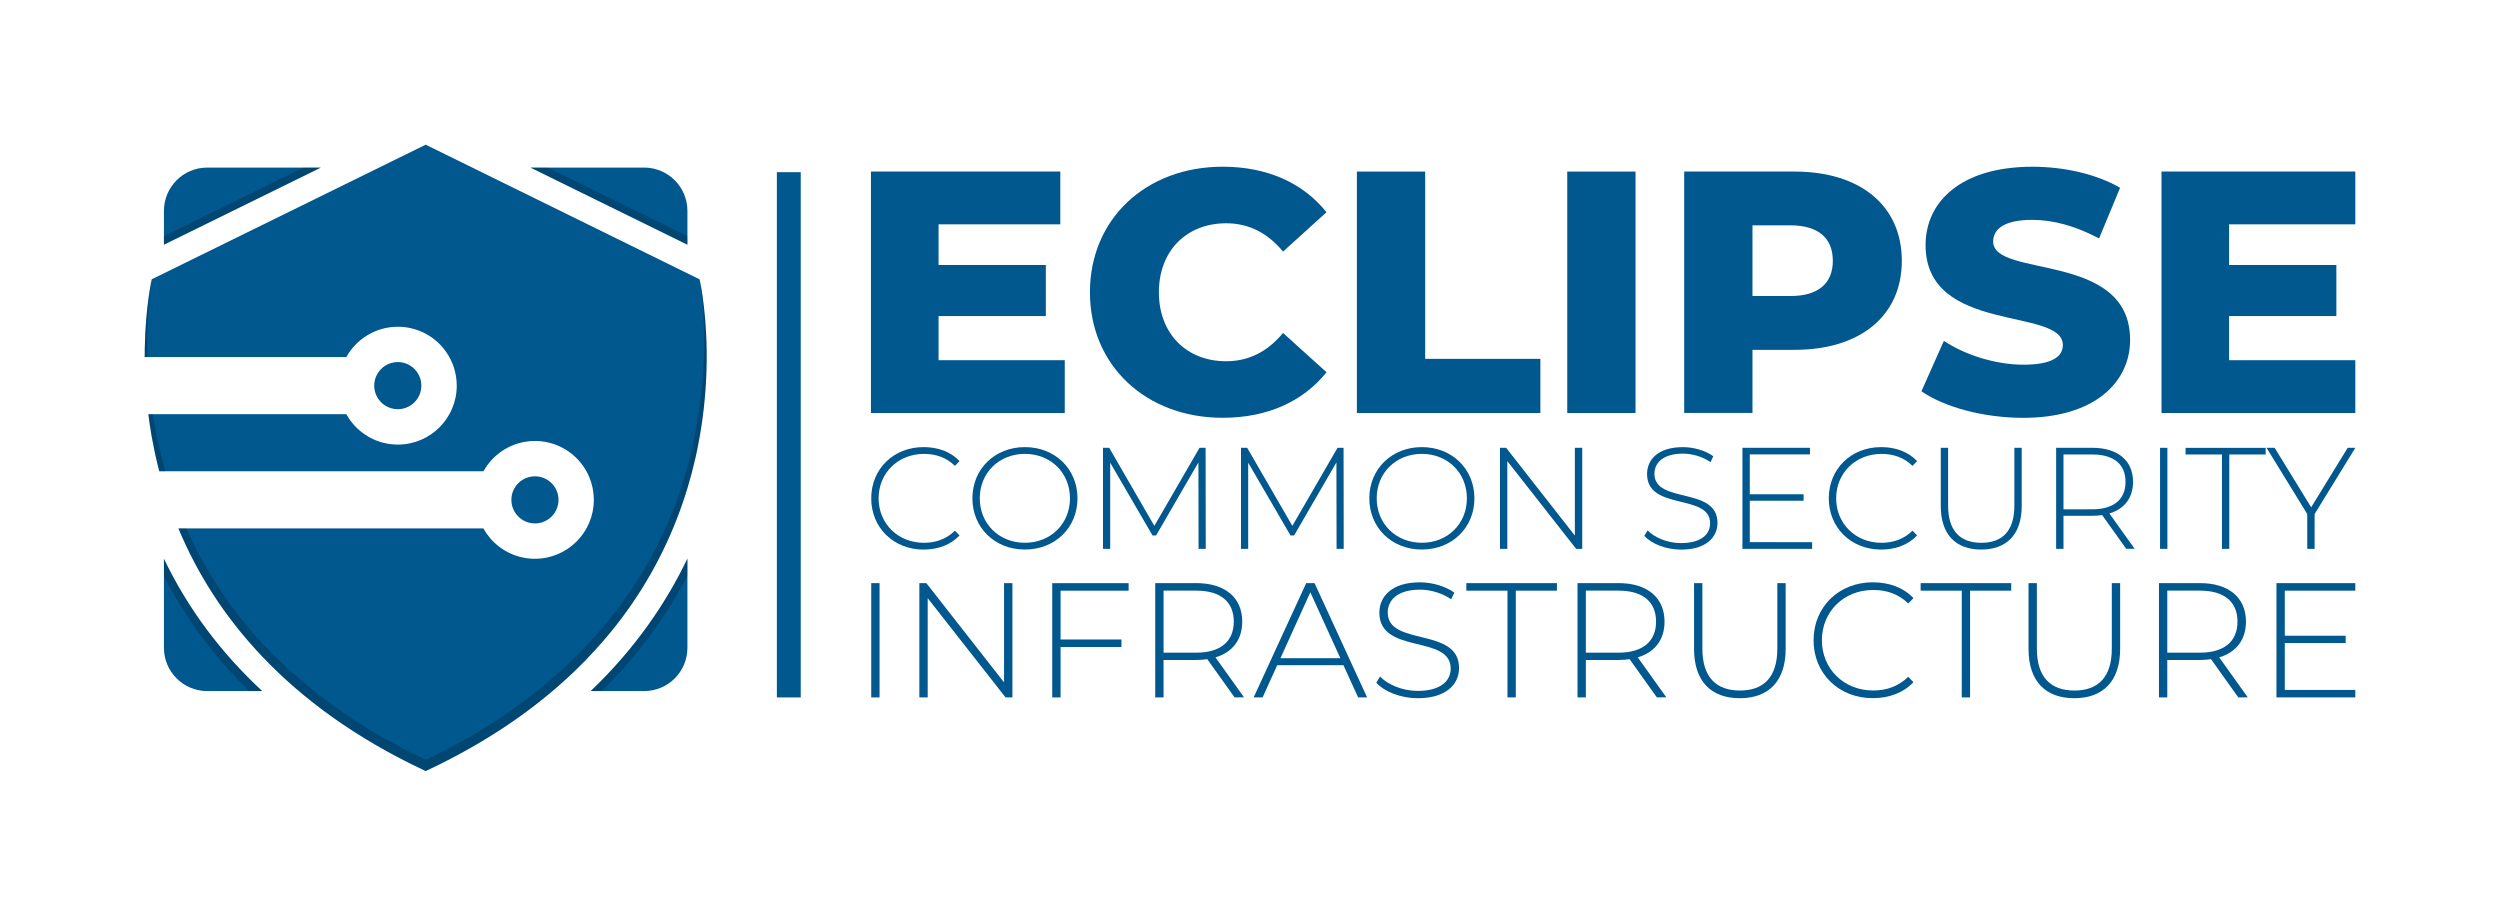 <?xml version="1.0" encoding="utf-8"?>
<!-- Generator: Adobe Illustrator 28.1.0, SVG Export Plug-In . SVG Version: 6.00 Build 0)  -->
<svg version="1.1" id="Layer_1" xmlns="http://www.w3.org/2000/svg" xmlns:xlink="http://www.w3.org/1999/xlink" x="0px" y="0px"
	 viewBox="0 0 863.95 316.48" style="enable-background:new 0 0 863.95 316.48;" xml:space="preserve">
<style type="text/css">
	.st0{fill:#00588F;}
	.st1{opacity:0.2;enable-background:new    ;}
</style>
<g>
	<path class="st0" d="M130.34,137.22c-0.65-1.18-1.02-2.52-1.02-3.95c0-1.43,0.38-2.78,1.02-3.95c1.39-2.5,4.06-4.2,7.13-4.2
		c4.49,0,8.14,3.65,8.14,8.15c0,4.49-3.65,8.14-8.14,8.14C134.4,141.41,131.73,139.73,130.34,137.22z M184.86,180.89
		c4.5,0,8.15-3.65,8.15-8.14c0-4.5-3.65-8.15-8.15-8.15c-3.06,0-5.73,1.7-7.12,4.2c-0.66,1.17-1.02,2.51-1.02,3.95
		c0,1.43,0.36,2.78,1.02,3.94C179.13,179.19,181.79,180.89,184.86,180.89z M244.2,120.93c-0.11-7.86-0.79-14.21-1.39-18.47
		c-0.11-0.77-0.22-1.48-0.32-2.11c-0.08-0.47-0.16-0.9-0.22-1.28v-0.03c-0.03-0.13-0.05-0.24-0.08-0.35
		c-0.17-0.96-0.31-1.62-0.38-1.93c-0.03-0.16-0.05-0.23-0.05-0.23L147.11,50L52.43,96.52c0,0-2.14,9.18-2.39,23.61
		c-0.02,0.99-0.03,1.97-0.03,2.96v0.31h69.66c3.48-6.25,10.16-10.48,17.82-10.48c6.94,0,13.07,3.47,16.73,8.76
		c2.28,3.29,3.62,7.29,3.62,11.6c0,11.23-9.1,20.36-20.35,20.36c-6.19,0-11.73-2.76-15.46-7.13c-0.9-1.04-1.68-2.17-2.36-3.37h-68.4
		c0.28,2.27,0.61,4.58,1.02,6.95c0.11,0.61,0.22,1.23,0.33,1.84c0.65,3.56,1.45,7.21,2.42,10.94h112.03
		c3.47-6.25,10.14-10.48,17.79-10.48c6.92,0,13.04,3.45,16.71,8.72c0.01,0.01,0.02,0.01,0.02,0.02c2.28,3.29,3.62,7.29,3.62,11.62
		c0,11.24-9.12,20.35-20.36,20.35c-6.18,0-11.71-2.75-15.45-7.1c0-0.01,0-0.01-0.01-0.02c-0.88-1.04-1.67-2.17-2.33-3.37H61.64
		c12.41,29.71,37.15,61.16,85.16,83.71c0.08,0.05,0.14,0.08,0.24,0.11c0.03,0.02,0.05,0.03,0.08,0.05c0.02-0.01,0.05-0.02,0.06-0.05
		c19.3-9.04,34.86-19.51,47.36-30.76c0.6-0.53,1.18-1.06,1.75-1.59c0.58-0.54,1.16-1.07,1.73-1.62c0.57-0.55,1.13-1.09,1.7-1.65
		c0.57-0.55,1.12-1.12,1.68-1.67c0.53-0.54,1.06-1.09,1.59-1.62c0.05-0.05,0.09-0.11,0.14-0.16c0.85-0.89,1.69-1.8,2.51-2.7
		c1.5-1.64,2.97-3.28,4.35-4.95c0.63-0.75,1.25-1.5,1.86-2.26c0.49-0.6,0.97-1.21,1.43-1.81c1.4-1.8,2.75-3.62,4.05-5.45
		c0.43-0.61,0.85-1.22,1.27-1.83c0.82-1.22,1.64-2.45,2.42-3.67c0.31-0.49,0.63-0.98,0.93-1.47c0.47-0.74,0.91-1.49,1.37-2.24
		c8.65-14.47,13.9-29.05,16.96-42.53c0.19-0.76,0.35-1.52,0.51-2.28c0.03-0.16,0.08-0.32,0.09-0.49c0.05-0.17,0.08-0.33,0.11-0.49
		c0.01-0.05,0.01-0.11,0.02-0.14C243.63,142.2,244.33,130.47,244.2,120.93z"/>
	<path class="st0" d="M367.96,124.48v18.24h-66.98V59.29h65.44v18.24h-42.07v14.06h37.07v17.64h-37.07v15.26L367.96,124.48
		L367.96,124.48z"/>
	<path class="st0" d="M376.66,101c0-25.39,19.42-43.39,45.88-43.39c15.38,0,27.77,5.6,35.87,15.73L443.4,86.94
		c-5.25-6.32-11.68-9.78-19.67-9.78c-13.71,0-23.24,9.53-23.24,23.84s9.53,23.84,23.24,23.84c7.99,0,14.42-3.46,19.67-9.78
		l15.02,13.59c-8.11,10.13-20.5,15.73-35.87,15.73C396.09,144.39,376.66,126.39,376.66,101z"/>
	<path class="st0" d="M468.91,59.29h23.6v64.72h39.81v18.71h-63.41V59.29z"/>
	<path class="st0" d="M541.61,59.29h23.6v83.43h-23.6V59.29z"/>
	<path class="st0" d="M657.23,90.15c0,18.95-14.31,30.75-37.07,30.75h-14.54v21.81h-23.6V59.29h38.14
		C642.92,59.29,657.23,71.09,657.23,90.15z M633.39,90.15c0-7.75-4.88-12.28-14.66-12.28h-13.11v24.43h13.11
		C628.5,102.31,633.39,97.79,633.39,90.15z"/>
	<path class="st0" d="M664.01,135.21l7.75-17.4c7.39,4.88,17.88,8.22,27.53,8.22c9.78,0,13.59-2.74,13.59-6.79
		c0-13.23-47.44-3.58-47.44-34.56c0-14.89,12.15-27.06,36.95-27.06c10.85,0,22.05,2.51,30.27,7.27l-7.27,17.52
		c-7.99-4.29-15.85-6.43-23.12-6.43c-9.89,0-13.47,3.34-13.47,7.51c0,12.75,47.32,3.22,47.32,33.97c0,14.54-12.15,26.94-36.95,26.94
		C685.47,144.39,671.89,140.69,664.01,135.21z"/>
	<path class="st0" d="M813.95,124.48v18.24h-66.98V59.29h66.98v18.24h-43.62v14.06h37.07v17.64h-37.07v15.26L813.95,124.48
		L813.95,124.48z"/>
	<path class="st0" d="M301.08,201.52h2.88v39.49h-2.88V201.52z"/>
	<path class="st0" d="M349.87,201.52v39.49h-2.37l-26.91-34.3v34.3h-2.88v-39.49h2.42l26.85,34.3v-34.3L349.87,201.52L349.87,201.52
		z"/>
	<path class="st0" d="M366.51,204.12v16.87h21.04v2.6h-21.04v17.43h-2.88v-39.49h26.4v2.6H366.51z"/>
	<path class="st0" d="M426.64,241l-9.42-13.2c-1.24,0.17-2.48,0.28-3.84,0.28h-11.28V241h-2.88v-39.49h14.16
		c9.93,0,15.91,4.97,15.91,13.31c0,6.26-3.38,10.61-9.25,12.35l9.87,13.82L426.64,241L426.64,241z M413.39,225.55
		c8.46,0,12.98-3.95,12.98-10.72c0-6.82-4.51-10.72-12.98-10.72h-11.28v21.43L413.39,225.55L413.39,225.55z"/>
	<path class="st0" d="M464.27,229.89h-22.9L436.34,241h-3.1l18.16-39.49h2.88L472.44,241h-3.1L464.27,229.89z M463.2,227.47
		l-10.38-22.79l-10.32,22.79H463.2z"/>
	<path class="st0" d="M475.61,235.93l1.3-2.14c2.71,2.82,7.73,4.97,13.03,4.97c7.9,0,11.39-3.44,11.39-7.73
		c0-11.84-24.65-4.74-24.65-19.3c0-5.59,4.29-10.49,13.99-10.49c4.34,0,8.86,1.35,11.91,3.56l-1.07,2.31
		c-3.27-2.26-7.28-3.33-10.83-3.33c-7.67,0-11.11,3.56-11.11,7.9c0,11.84,24.65,4.85,24.65,19.18c0,5.59-4.45,10.43-14.22,10.43
		C484.12,241.29,478.48,239.09,475.61,235.93z"/>
	<path class="st0" d="M520.96,204.12h-14.22v-2.6h31.31v2.6h-14.22v36.89h-2.88V204.12z"/>
	<path class="st0" d="M572.58,241l-9.42-13.2c-1.24,0.17-2.48,0.28-3.84,0.28h-11.28V241h-2.88v-39.49h14.16
		c9.93,0,15.91,4.97,15.91,13.31c0,6.26-3.38,10.61-9.25,12.35l9.87,13.82L572.58,241L572.58,241z M559.32,225.55
		c8.46,0,12.98-3.95,12.98-10.72c0-6.82-4.51-10.72-12.98-10.72h-11.28v21.43L559.32,225.55L559.32,225.55z"/>
	<path class="st0" d="M585.43,224.25v-22.73h2.88v22.62c0,9.87,4.74,14.49,12.98,14.49c8.24,0,12.92-4.63,12.92-14.49v-22.62h2.88
		v22.73c0,11.28-6.03,17.04-15.85,17.04C591.41,241.29,585.43,235.54,585.43,224.25z"/>
	<path class="st0" d="M626.73,221.26c0-11.51,8.74-20.03,20.47-20.03c5.59,0,10.61,1.8,14.05,5.47l-1.8,1.86
		c-3.38-3.33-7.5-4.68-12.13-4.68c-10.09,0-17.71,7.44-17.71,17.37s7.62,17.37,17.71,17.37c4.63,0,8.74-1.41,12.13-4.74l1.8,1.86
		c-3.44,3.67-8.46,5.53-14.05,5.53C635.47,241.29,626.73,232.77,626.73,221.26z"/>
	<path class="st0" d="M677.95,204.12h-14.22v-2.6h31.31v2.6h-14.22v36.89h-2.88L677.95,204.12L677.95,204.12z"/>
	<path class="st0" d="M701.02,224.25v-22.73h2.88v22.62c0,9.87,4.74,14.49,12.98,14.49c8.24,0,12.92-4.63,12.92-14.49v-22.62h2.88
		v22.73c0,11.28-6.03,17.04-15.85,17.04C707,241.29,701.02,235.54,701.02,224.25z"/>
	<path class="st0" d="M773.51,241l-9.42-13.2c-1.24,0.17-2.48,0.28-3.84,0.28h-11.28V241h-2.88v-39.49h14.16
		c9.93,0,15.91,4.97,15.91,13.31c0,6.26-3.38,10.61-9.25,12.35l9.87,13.82L773.51,241L773.51,241z M760.25,225.55
		c8.46,0,12.98-3.95,12.98-10.72c0-6.82-4.51-10.72-12.98-10.72h-11.28v21.43L760.25,225.55L760.25,225.55z"/>
	<path class="st0" d="M813.95,238.41v2.6H786.7v-39.49h27.25v2.6h-24.37v15.57h21.04v2.54h-21.04v16.19H813.95z"/>
	<rect x="268.47" y="59.5" class="st0" width="8.25" height="181.52"/>
	<path class="st0" d="M56.65,193.1v30.76c0,8.27,6.7,14.96,14.96,14.96h19.01C76.25,225.5,64.9,210.29,56.65,193.1z"/>
	<path class="st0" d="M71.61,57.91c-8.27,0-14.96,6.7-14.96,14.96v11.69l54.23-26.65H71.61z"/>
	<path class="st0" d="M237.56,72.87c0-8.26-6.7-14.96-14.96-14.96h-39.29l54.25,26.66V72.87z"/>
	<path class="st0" d="M204.13,238.82h18.47c8.27,0,14.96-6.7,14.96-14.96v-30.83C230.27,208.25,219.63,224.03,204.13,238.82z"/>
	<g>
		<path class="st0" d="M301.08,172.21c0-10.18,7.73-17.7,18.1-17.7c4.94,0,9.38,1.59,12.42,4.84l-1.59,1.65
			c-2.99-2.94-6.63-4.14-10.72-4.14c-8.92,0-15.66,6.58-15.66,15.36s6.73,15.36,15.66,15.36c4.09,0,7.73-1.25,10.72-4.19l1.59,1.65
			c-3.04,3.24-7.48,4.89-12.42,4.89C308.81,189.92,301.08,182.39,301.08,172.21z"/>
		<path class="st0" d="M336.04,172.21c0-10.12,7.73-17.7,18.16-17.7c10.37,0,18.16,7.53,18.16,17.7s-7.78,17.7-18.16,17.7
			C343.77,189.92,336.04,182.34,336.04,172.21z M369.76,172.21c0-8.83-6.68-15.36-15.56-15.36c-8.92,0-15.61,6.54-15.61,15.36
			s6.68,15.36,15.61,15.36C363.07,187.58,369.76,181.04,369.76,172.21z"/>
		<path class="st0" d="M414.2,189.67l-0.05-29.87l-14.62,25.24h-1.25l-14.62-25.14v29.77h-2.49v-34.92h2.14l15.61,26.98l15.61-26.98
			h2.1l0.05,34.92H414.2z"/>
		<path class="st0" d="M461.89,189.67l-0.05-29.87l-14.62,25.24h-1.25l-14.62-25.14v29.77h-2.49v-34.92h2.14l15.61,26.98
			l15.61-26.98h2.09l0.05,34.92H461.89z"/>
		<path class="st0" d="M473.21,172.21c0-10.12,7.73-17.7,18.16-17.7c10.37,0,18.16,7.53,18.16,17.7s-7.78,17.7-18.16,17.7
			C480.94,189.92,473.21,182.34,473.21,172.21z M506.93,172.21c0-8.83-6.68-15.36-15.56-15.36c-8.93,0-15.61,6.54-15.61,15.36
			s6.68,15.36,15.61,15.36C500.25,187.58,506.93,181.04,506.93,172.21z"/>
		<path class="st0" d="M546.79,154.76v34.92h-2.1l-23.79-30.33v30.33h-2.54v-34.92h2.14l23.74,30.33v-30.33H546.79z"/>
		<path class="st0" d="M568.24,185.18l1.15-1.89c2.39,2.49,6.83,4.39,11.52,4.39c6.98,0,10.07-3.04,10.07-6.83
			c0-10.47-21.79-4.19-21.79-17.05c0-4.94,3.79-9.28,12.37-9.28c3.84,0,7.83,1.2,10.52,3.14l-0.94,2.05
			c-2.89-1.99-6.43-2.94-9.58-2.94c-6.78,0-9.82,3.14-9.82,6.98c0,10.47,21.79,4.29,21.79,16.96c0,4.94-3.94,9.23-12.57,9.23
			C575.77,189.92,570.78,187.98,568.24,185.18z"/>
		<path class="st0" d="M626.24,187.38v2.29h-24.09v-34.92h23.34v2.29h-20.8v13.76h18.6v2.24h-18.6v14.31L626.24,187.38
			L626.24,187.38z"/>
		<path class="st0" d="M631.99,172.21c0-10.18,7.73-17.7,18.1-17.7c4.94,0,9.38,1.59,12.42,4.84l-1.59,1.65
			c-2.99-2.94-6.63-4.14-10.72-4.14c-8.92,0-15.66,6.58-15.66,15.36s6.73,15.36,15.66,15.36c4.09,0,7.73-1.25,10.72-4.19l1.59,1.65
			c-3.04,3.24-7.48,4.89-12.42,4.89C639.72,189.92,631.99,182.39,631.99,172.21z"/>
		<path class="st0" d="M670.69,174.86v-20.1h2.54v20c0,8.73,4.19,12.82,11.47,12.82s11.42-4.09,11.42-12.82v-20h2.54v20.1
			c0,9.97-5.34,15.06-14.01,15.06C675.98,189.92,670.69,184.84,670.69,174.86z"/>
		<path class="st0" d="M734.79,189.67L726.46,178c-1.09,0.15-2.2,0.25-3.39,0.25h-9.97v11.42h-2.54v-34.92h12.52
			c8.78,0,14.06,4.39,14.06,11.77c0,5.53-3,9.38-8.18,10.92l8.73,12.22H734.79z M723.07,176c7.48,0,11.47-3.49,11.47-9.47
			c0-6.03-3.99-9.47-11.47-9.47h-9.97v18.96L723.07,176L723.07,176z"/>
		<path class="st0" d="M746.47,154.76h2.54v34.92h-2.54V154.76z"/>
		<path class="st0" d="M767.86,157.06h-12.57v-2.29h27.68v2.29H770.4v32.62h-2.54L767.86,157.06L767.86,157.06z"/>
		<path class="st0" d="M799.88,177.65v12.02h-2.54v-12.02l-14.06-22.89h2.79l12.62,20.55l12.62-20.55h2.64L799.88,177.65z"/>
	</g>
	<path class="st1" d="M90.61,238.82h-4.54c-12.02-11.81-21.83-25.04-29.41-39.63v-6.08C64.9,210.29,76.25,225.5,90.61,238.82z
		 M104.85,57.91L56.65,81.6v2.96l54.23-26.65H104.85z M237.56,81.6l-48.21-23.69h-6.04l54.24,26.66L237.56,81.6L237.56,81.6z
		 M204.13,238.82h3.83c13.11-12.91,22.66-26.52,29.6-39.83v-5.96C230.27,208.25,219.63,224.03,204.13,238.82z M51.26,143.14
		c0.28,2.27,0.61,4.58,1.02,6.95c0.11,0.61,0.22,1.23,0.33,1.84c0.69,3.68,1.5,7.32,2.46,10.94h2.13
		c-1.89-6.47-3.35-13.07-4.39-19.73L51.26,143.14L51.26,143.14z M244.2,120.93c-0.02-1.16-0.05-2.28-0.09-3.38
		c-0.13-3.85-0.4-7.69-0.85-11.51c-0.15-1.32-0.3-2.51-0.45-3.58c-0.11-0.77-0.22-1.48-0.32-2.11c-0.08-0.43-0.14-0.85-0.22-1.28
		v-0.03c-0.06-0.31-0.12-0.62-0.17-0.93c-0.02-0.1-0.04-0.18-0.05-0.27c-0.08-0.44-0.17-0.88-0.25-1.31
		c0.01,0.08,0.02,0.16,0.03,0.23c2.48,16.88,1.89,34.18-1.24,50.92c-9.32,53.46-45.25,92.1-93.41,114.87
		c-3.31-1.67-7.34-3.42-10.18-5.12c-15.1-8.11-29.31-18.25-41.55-30.26c-13.21-12.73-23.61-27.95-31.03-44.54h-2.68
		c3.9,9.38,8.76,18.34,14.55,26.7c12.55,17.9,29.14,33.03,47.7,44.53c7.25,4.71,15.29,8.76,23.06,12.58
		c17.05-7.97,33.38-18.14,47.48-30.76c0.6-0.53,1.18-1.06,1.75-1.59c0.58-0.54,1.16-1.07,1.73-1.62c0.57-0.55,1.13-1.09,1.7-1.65
		c0.57-0.55,1.12-1.12,1.68-1.67c0.53-0.54,1.06-1.09,1.59-1.62c0.05-0.05,0.09-0.11,0.14-0.16c1.62-1.69,3.18-3.4,4.71-5.17
		c0.73-0.82,1.45-1.65,2.16-2.49c0.63-0.75,1.25-1.5,1.86-2.26c0.49-0.6,0.97-1.21,1.43-1.81c1.42-1.78,2.76-3.61,4.05-5.45
		c0.43-0.61,0.85-1.22,1.27-1.83c0.82-1.22,1.64-2.45,2.42-3.67c0.31-0.49,0.63-0.98,0.93-1.47c0.47-0.74,0.91-1.49,1.37-2.24
		c7.81-13.17,13.51-27.59,16.96-42.53c0.21-0.91,0.42-1.84,0.6-2.77c0.05-0.17,0.08-0.33,0.11-0.49c2.01-9.64,3.1-19.47,3.23-29.31
		c0.01-0.33,0-0.67,0-1C244.22,123.54,244.22,122.21,244.2,120.93z M52.44,96.52c-1.43,7.78-2.24,15.69-2.42,23.61
		C50,121.11,50,122.1,50,123.08v0.31h0.96C50.68,114.43,51.17,105.42,52.44,96.52z"/>
</g>
</svg>
